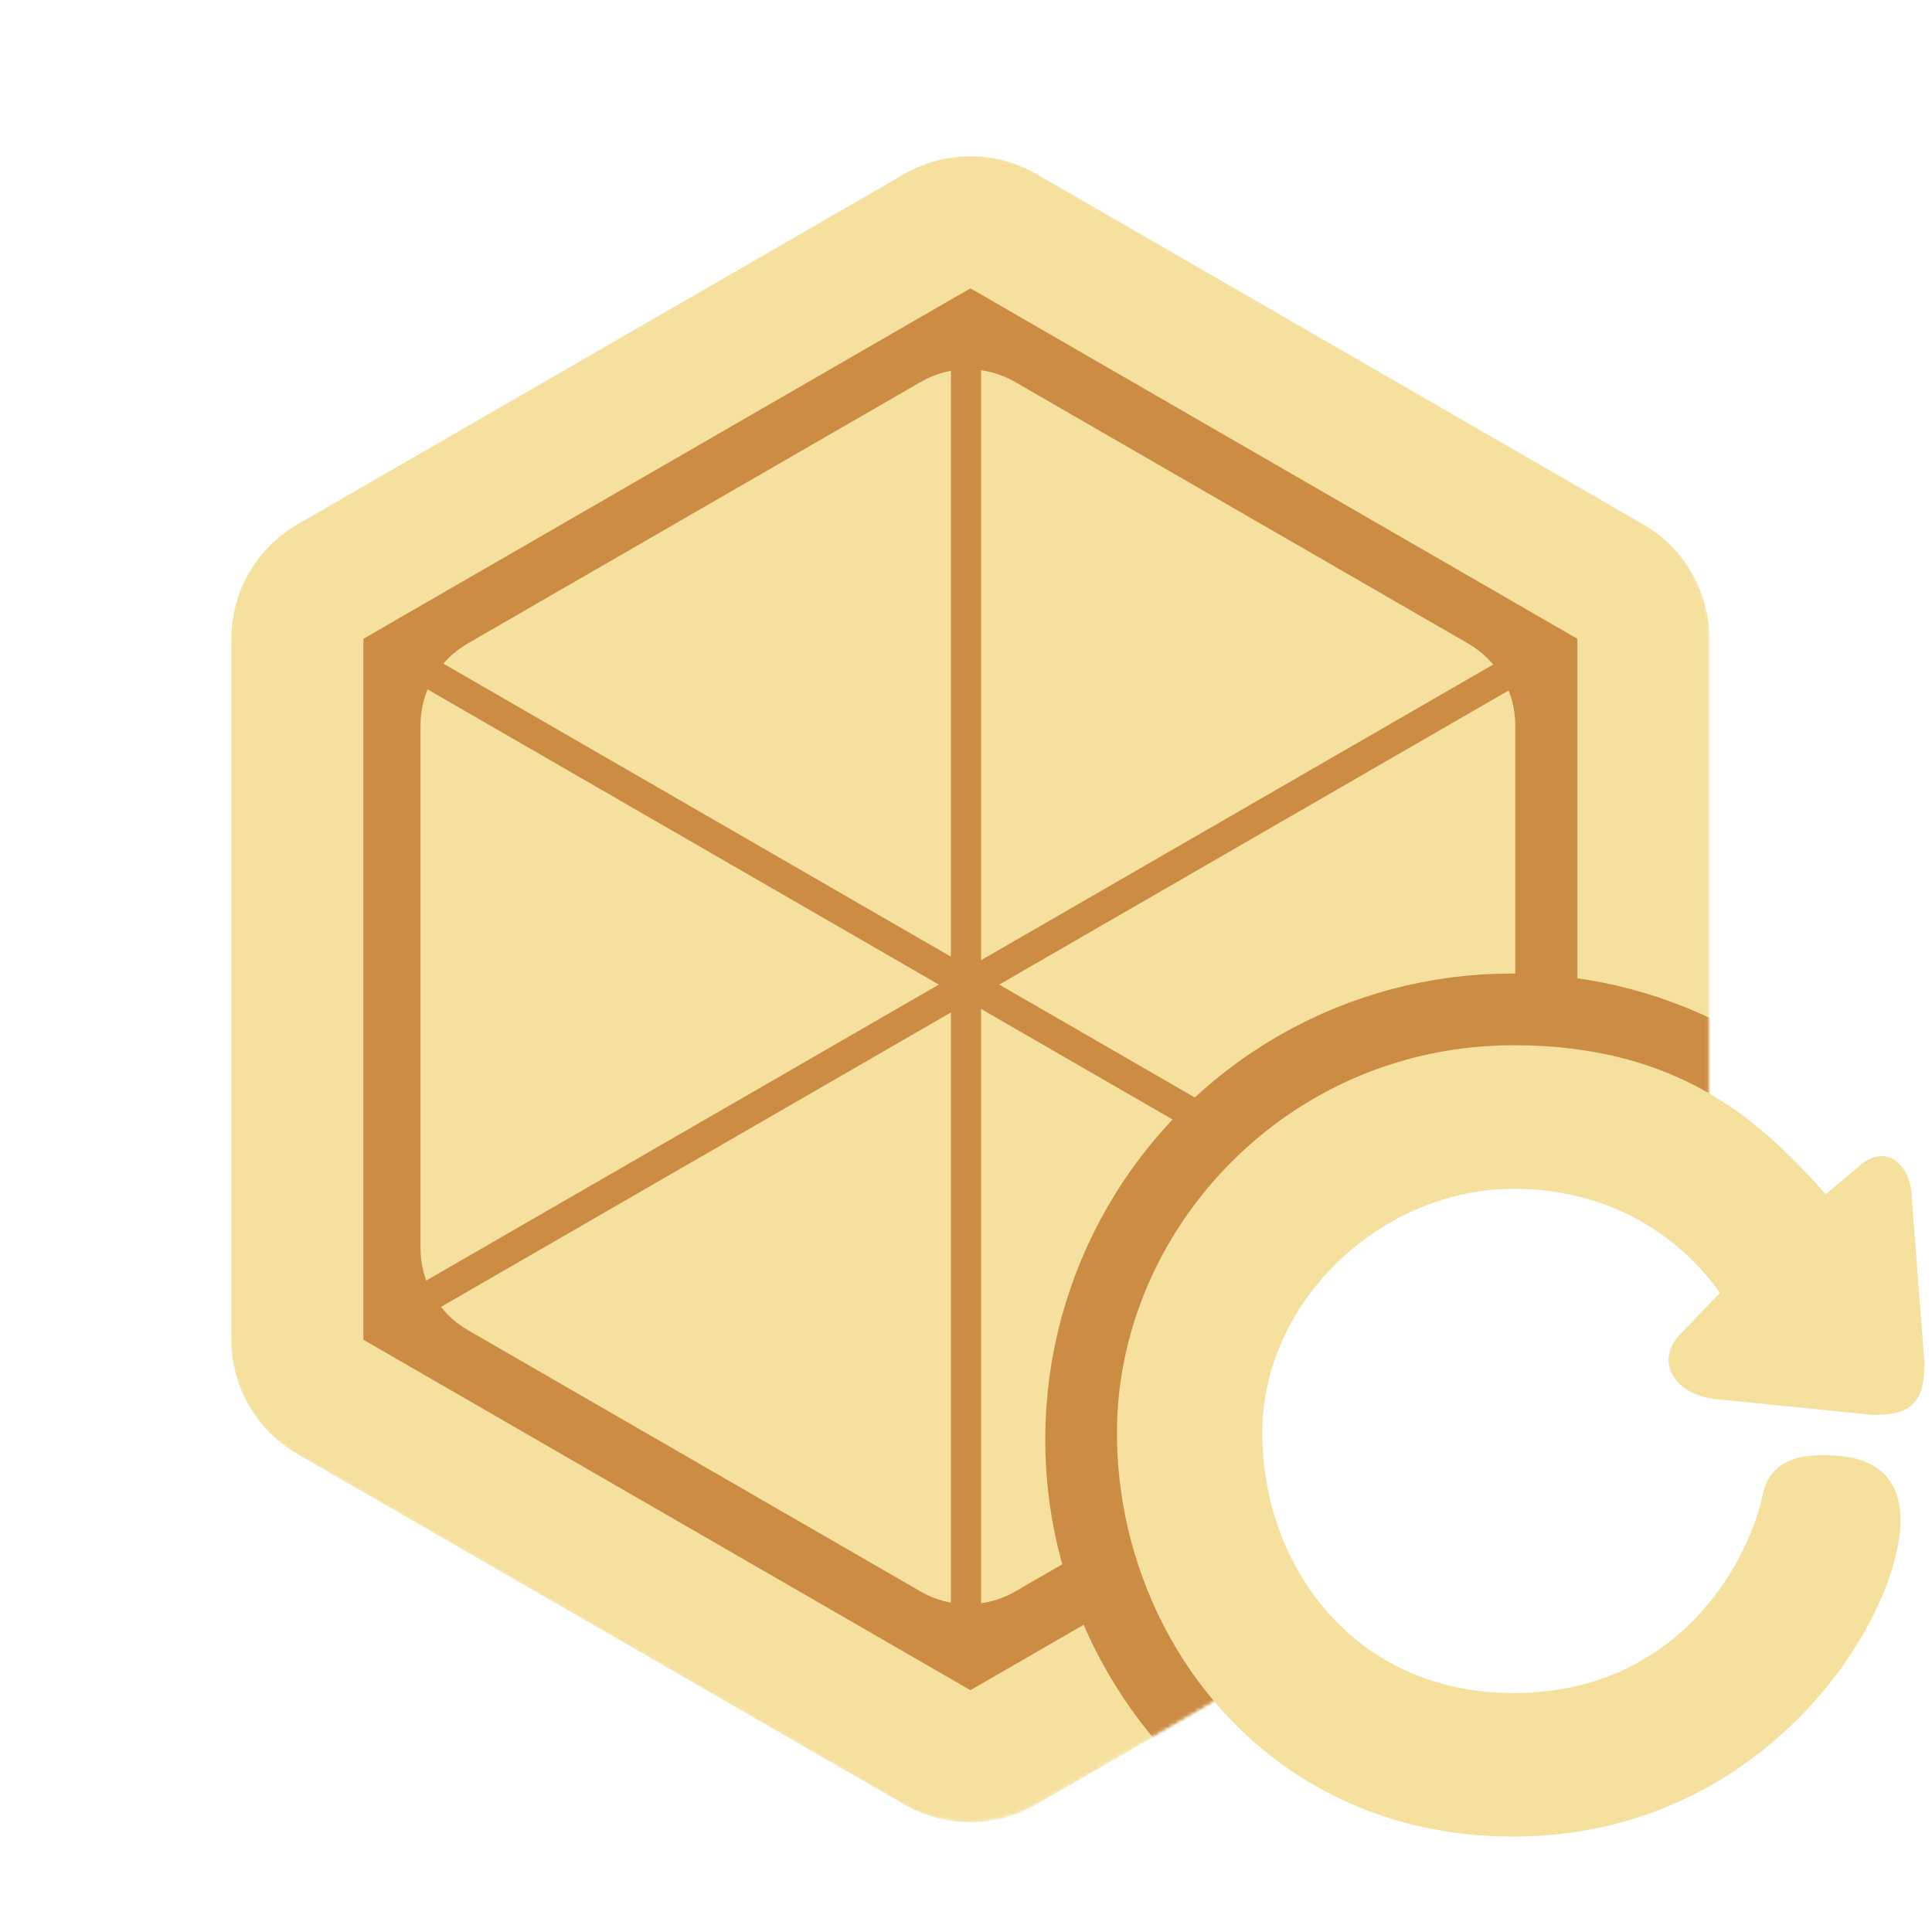 <svg
  viewBox="0 0 512 512"
  fill="none"
  xmlns="http://www.w3.org/2000/svg"
  xmlns:xlink="http://www.w3.org/1999/xlink"
>
  <g filter="url(#filter0_ddd_48_508)">
    <mask
      id="mask0_48_508"
      mask-type="alpha"
      maskUnits="userSpaceOnUse"
      x="60"
      y="35"
      width="394"
      height="442"
    >
      <path
        d="M238.364 39.69C249.193 33.437 262.535 33.437 273.364 39.69L434.229 132.564C445.058 138.817 451.729 150.371 451.729 162.875V301.412C410.877 276.202 357.125 287.958 330.62 328.347C308.409 362.194 312.261 405.593 337.271 434.916L273.364 471.812C262.535 478.064 249.193 478.064 238.364 471.812L77.5 378.937C66.671 372.684 60 361.13 60 348.626V162.875C60 150.371 66.671 138.817 77.5 132.564L238.364 39.69Z"
        fill="black"
      />
      <path
        d="M238.364 39.69C249.193 33.437 262.535 33.437 273.364 39.69L434.229 132.564C445.058 138.817 451.729 150.371 451.729 162.875V301.412C410.877 276.202 357.125 287.958 330.62 328.347C308.409 362.194 312.261 405.593 337.271 434.916L273.364 471.812C262.535 478.064 249.193 478.064 238.364 471.812L77.5 378.937C66.671 372.684 60 361.13 60 348.626V162.875C60 150.371 66.671 138.817 77.5 132.564L238.364 39.69Z"
        stroke="#F5E09E"
      />
    </mask>
    <g mask="url(#mask0_48_508)">
      <path
        d="M247.415 55.259C252.661 52.23 259.085 52.136 264.404 54.976L264.915 55.259L425.779 148.135C431.194 151.261 434.529 157.038 434.529 163.29V349.04C434.529 355.292 431.194 361.069 425.779 364.195L264.915 457.071C259.67 460.1 253.245 460.194 247.926 457.354L247.415 457.071L86.551 364.195C81.136 361.069 77.801 355.292 77.801 349.04V163.29C77.801 157.233 80.931 151.622 86.049 148.436L86.551 148.135L247.415 55.259Z"
        fill="#CC8C44"
        stroke="#F5E09E"
        stroke-width="35"
      />
      <path
        d="M243 95.217C250.735 90.751 260.265 90.751 268 95.217L388.059 164.533C395.794 168.999 400.559 177.252 400.559 186.184V324.816C400.559 333.748 395.794 342.001 388.059 346.467L268 415.783C260.265 420.249 250.735 420.249 243 415.783L122.941 346.467C115.206 342.001 110.441 333.748 110.441 324.816V186.184C110.441 177.252 115.206 168.999 122.941 164.533L243 95.217Z"
        fill="#F5E09E"
      />
      <line
        x1="255"
        y1="88"
        x2="255"
        y2="423"
        stroke="#CC8C44"
        stroke-width="8"
      />
      <line
        x1="110.938"
        y1="171.282"
        x2="401.057"
        y2="338.782"
        stroke="#CC8C44"
        stroke-width="8"
      />
      <line
        x1="399.057"
        y1="172.218"
        x2="108.938"
        y2="339.718"
        stroke="#CC8C44"
        stroke-width="8"
      />
      <mask
        id="mask1_48_508"
        mask-type="alpha"
        maskUnits="userSpaceOnUse"
        x="60"
        y="35"
        width="393"
        height="442"
      >
        <path
          d="M247.415 55.259C252.661 52.23 259.085 52.136 264.404 54.976L264.915 55.259L425.779 148.135C431.194 151.261 434.529 157.038 434.529 163.29V349.04C434.529 355.292 431.194 361.069 425.779 364.195L264.915 457.071C259.67 460.1 253.245 460.194 247.926 457.354L247.415 457.071L86.551 364.195C81.136 361.069 77.801 355.292 77.801 349.04V163.29C77.801 157.233 80.931 151.622 86.049 148.436L86.551 148.135L247.415 55.259Z"
          fill="#CC8C44"
          stroke="#F5E09E"
          stroke-width="35"
        />
      </mask>
      <g mask="url(#mask1_48_508)">
        <circle
          cx="399.5"
          cy="375.5"
          r="103.5"
          stroke="#CC8C44"
          stroke-width="40"
        />
      </g>
    </g>
    <path
      d="M400.098 480.72C334.471 480.72 295 427.458 295 373.72C295 319.982 340.178 271 400.098 271C444.8 271 466.2 291.924 482.844 310.471L491.88 302.862C499.013 296.68 505.671 302.862 505.671 311.898L509 355.173C509 367.062 504.244 368.964 495.209 368.964L452.884 364.684C442.898 363.258 437.667 355.173 443.849 348.04L454.787 336.627C451.458 331.871 434.813 309.044 400.098 309.044C365.382 309.044 333.52 338.529 333.52 373.72C333.52 408.911 357.773 442.676 400.098 442.676C442.422 442.676 461.92 409.862 466.2 389.889C468.34 379.902 478.089 378.951 487.124 379.902C496.16 380.853 505.457 386.202 501.867 404.156C496.16 432.689 460.969 480.72 400.098 480.72Z"
      fill="#F5E09E"
    />
  </g>
  <defs>
    <filter
      id="filter0_ddd_48_508"
      x="-8"
      y="-5"
      width="528"
      height="528"
      filterUnits="userSpaceOnUse"
      color-interpolation-filters="sRGB"
    >
      <feFlood flood-opacity="0" result="BackgroundImageFix" />
      <feColorMatrix
        in="SourceAlpha"
        type="matrix"
        values="0 0 0 0 0 0 0 0 0 0 0 0 0 0 0 0 0 0 127 0"
        result="hardAlpha"
      />
      <feOffset />
      <feGaussianBlur stdDeviation="0.25" />
      <feColorMatrix
        type="matrix"
        values="0 0 0 0 0 0 0 0 0 0 0 0 0 0 0 0 0 0 0.18 0"
      />
      <feBlend
        mode="normal"
        in2="BackgroundImageFix"
        result="effect1_dropShadow_48_508"
      />
      <feColorMatrix
        in="SourceAlpha"
        type="matrix"
        values="0 0 0 0 0 0 0 0 0 0 0 0 0 0 0 0 0 0 127 0"
        result="hardAlpha"
      />
      <feOffset dy="3" />
      <feGaussianBlur stdDeviation="4" />
      <feColorMatrix
        type="matrix"
        values="0 0 0 0 0 0 0 0 0 0 0 0 0 0 0 0 0 0 0.1 0"
      />
      <feBlend
        mode="normal"
        in2="effect1_dropShadow_48_508"
        result="effect2_dropShadow_48_508"
      />
      <feColorMatrix
        in="SourceAlpha"
        type="matrix"
        values="0 0 0 0 0 0 0 0 0 0 0 0 0 0 0 0 0 0 127 0"
        result="hardAlpha"
      />
      <feOffset dx="1" dy="3" />
      <feGaussianBlur stdDeviation="1.5" />
      <feColorMatrix
        type="matrix"
        values="0 0 0 0 0 0 0 0 0 0 0 0 0 0 0 0 0 0 0.1 0"
      />
      <feBlend
        mode="normal"
        in2="effect2_dropShadow_48_508"
        result="effect3_dropShadow_48_508"
      />
      <feBlend
        mode="normal"
        in="SourceGraphic"
        in2="effect3_dropShadow_48_508"
        result="shape"
      />
    </filter>
  </defs>
</svg>